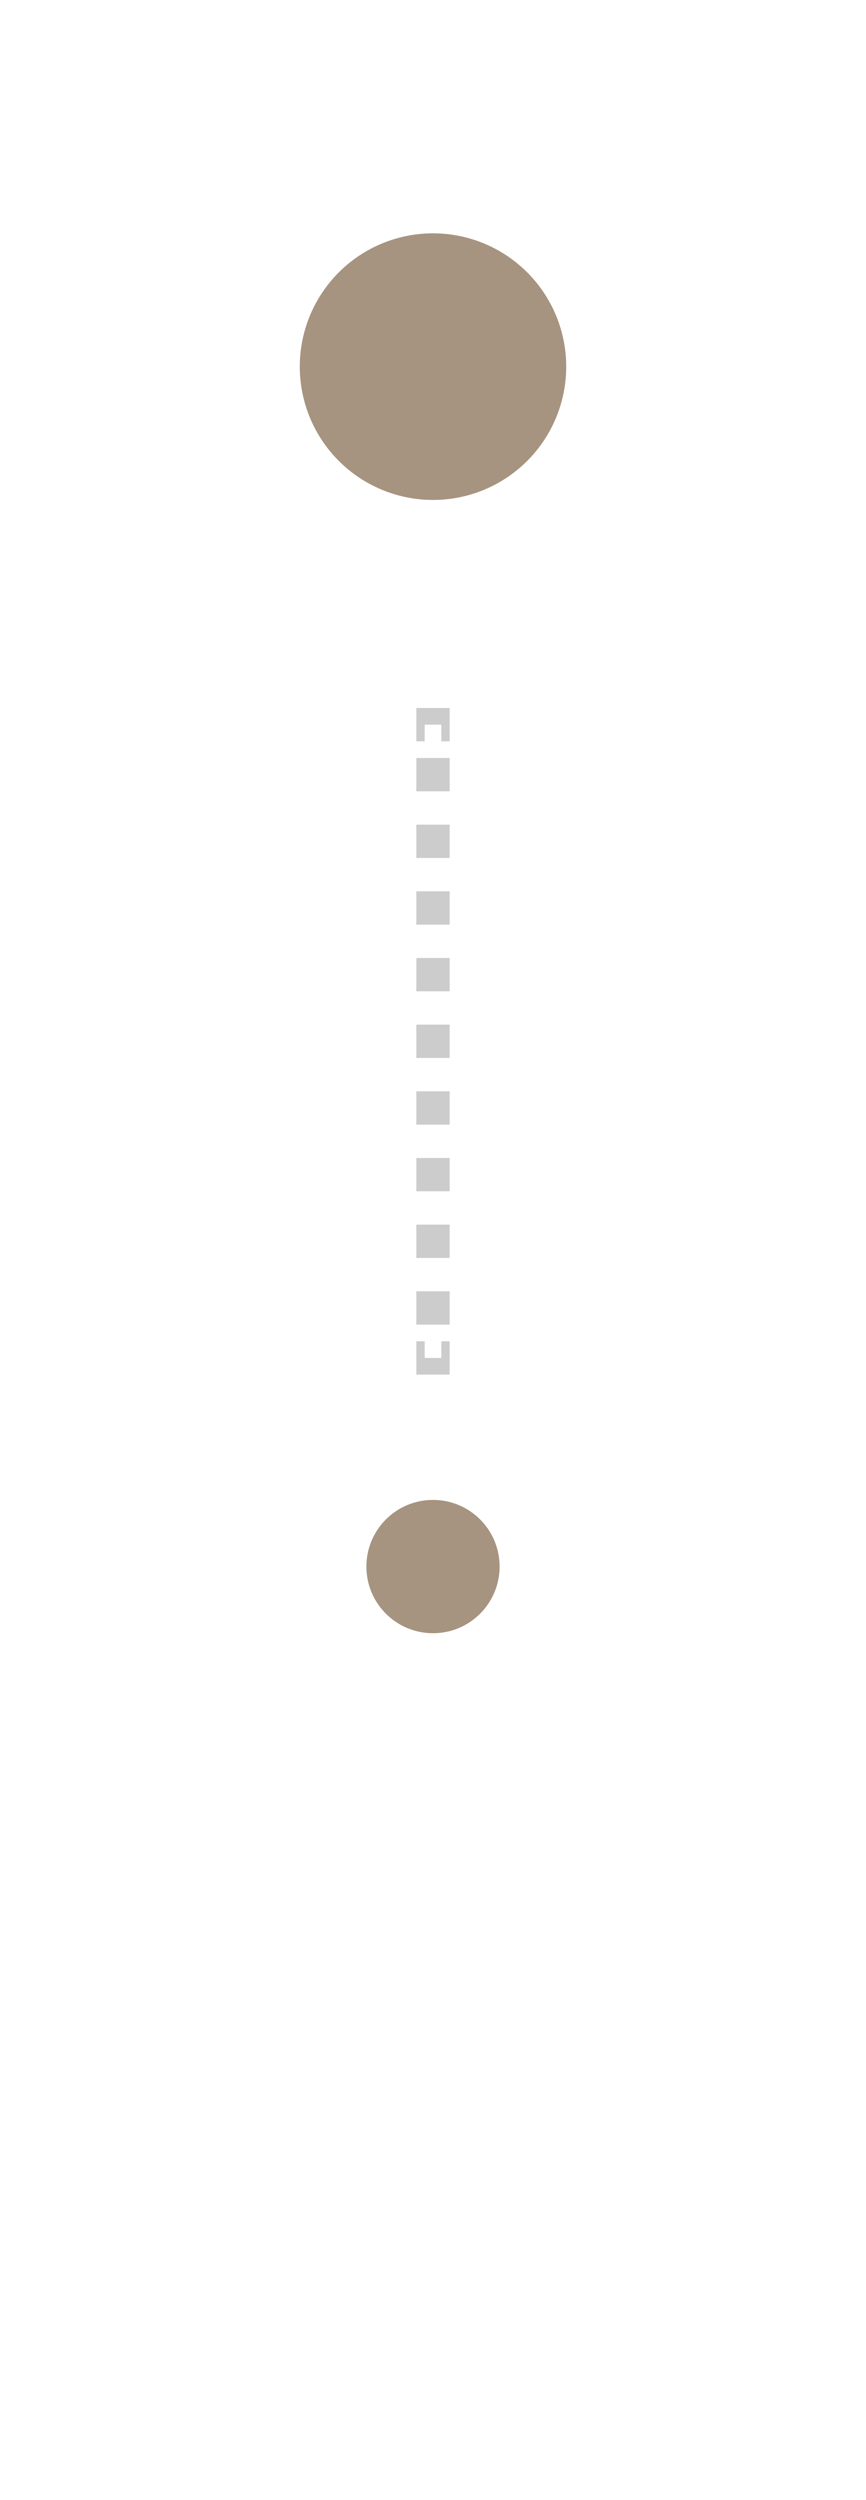 <svg xmlns="http://www.w3.org/2000/svg" xmlns:xlink="http://www.w3.org/1999/xlink" fill="none" version="1.1" width="26" height="75" viewBox="0 0 26 75"><defs><filter id="master_svg0_96_00543" filterUnits="objectBoundingBox" color-interpolation-filters="sRGB" x="-8" y="-6" width="30" height="30"><feFlood flood-opacity="0" result="BackgroundImageFix"/><feColorMatrix in="SourceAlpha" type="matrix" values="0 0 0 0 0 0 0 0 0 0 0 0 0 0 0 0 0 0 127 0"/><feOffset dy="2" dx="0"/><feGaussianBlur stdDeviation="2"/><feColorMatrix type="matrix" values="0 0 0 0 0 0 0 0 0 0 0 0 0 0 0 0 0 0 0.1 0"/><feBlend mode="normal" in2="BackgroundImageFix" result="effect1_dropShadow"/><feBlend mode="normal" in="SourceGraphic" in2="effect1_dropShadow" result="shape"/></filter><filter id="master_svg1_96_00544" filterUnits="objectBoundingBox" color-interpolation-filters="sRGB" x="-8" y="-6" width="24" height="24"><feFlood flood-opacity="0" result="BackgroundImageFix"/><feColorMatrix in="SourceAlpha" type="matrix" values="0 0 0 0 0 0 0 0 0 0 0 0 0 0 0 0 0 0 127 0"/><feOffset dy="2" dx="0"/><feGaussianBlur stdDeviation="2"/><feColorMatrix type="matrix" values="0 0 0 0 0 0 0 0 0 0 0 0 0 0 0 0 0 0 0.1 0"/><feBlend mode="normal" in2="BackgroundImageFix" result="effect1_dropShadow"/><feBlend mode="normal" in="SourceGraphic" in2="effect1_dropShadow" result="shape"/></filter></defs><g><g><g filter="url(#master_svg0_96_00543)"><ellipse cx="13" cy="11" rx="7" ry="7" fill="#FFFFFF" fill-opacity="1"/></g><g filter="url(#master_svg1_96_00544)"><ellipse cx="13" cy="47" rx="4" ry="4" fill="#FFFFFF" fill-opacity="1"/></g><g><ellipse cx="13" cy="11" rx="4" ry="4" fill="#A69480" fill-opacity="1"/></g><g><ellipse cx="13" cy="47" rx="2" ry="2" fill="#A69480" fill-opacity="1"/></g><g><path d="M12.5,21.741L12.5,22.241L12.75,22.241L12.75,21.741L13.25,21.741L13.25,22.241L13.5,22.241L13.5,21.241L12.5,21.241L12.5,21.741ZM13.5,22.741L12.5,22.741L12.5,23.741L13.5,23.741L13.5,22.741ZM13.5,24.741L12.5,24.741L12.5,25.741L13.5,25.741L13.5,24.741ZM13.5,26.741L12.5,26.741L12.5,27.741L13.5,27.741L13.5,26.741ZM13.5,28.741L12.5,28.741L12.5,29.741L13.5,29.741L13.5,28.741ZM13.5,30.741L12.5,30.741L12.5,31.741L13.5,31.741L13.5,30.741ZM13.5,32.741L12.5,32.741L12.5,33.741L13.5,33.741L13.5,32.741ZM13.5,34.741L12.5,34.741L12.5,35.741L13.5,35.741L13.5,34.741ZM13.5,36.741L12.5,36.741L12.5,37.741L13.5,37.741L13.5,36.741ZM13.5,38.741L12.5,38.741L12.5,39.741L13.5,39.741L13.5,38.741ZM13.5,40.241L13.25,40.241L13.25,40.741L12.75,40.741L12.75,40.241L12.5,40.241L12.5,41.241L13.5,41.241L13.5,40.241Z" fill-rule="evenodd" fill="#CCCCCC" fill-opacity="1"/></g></g></g></svg>
